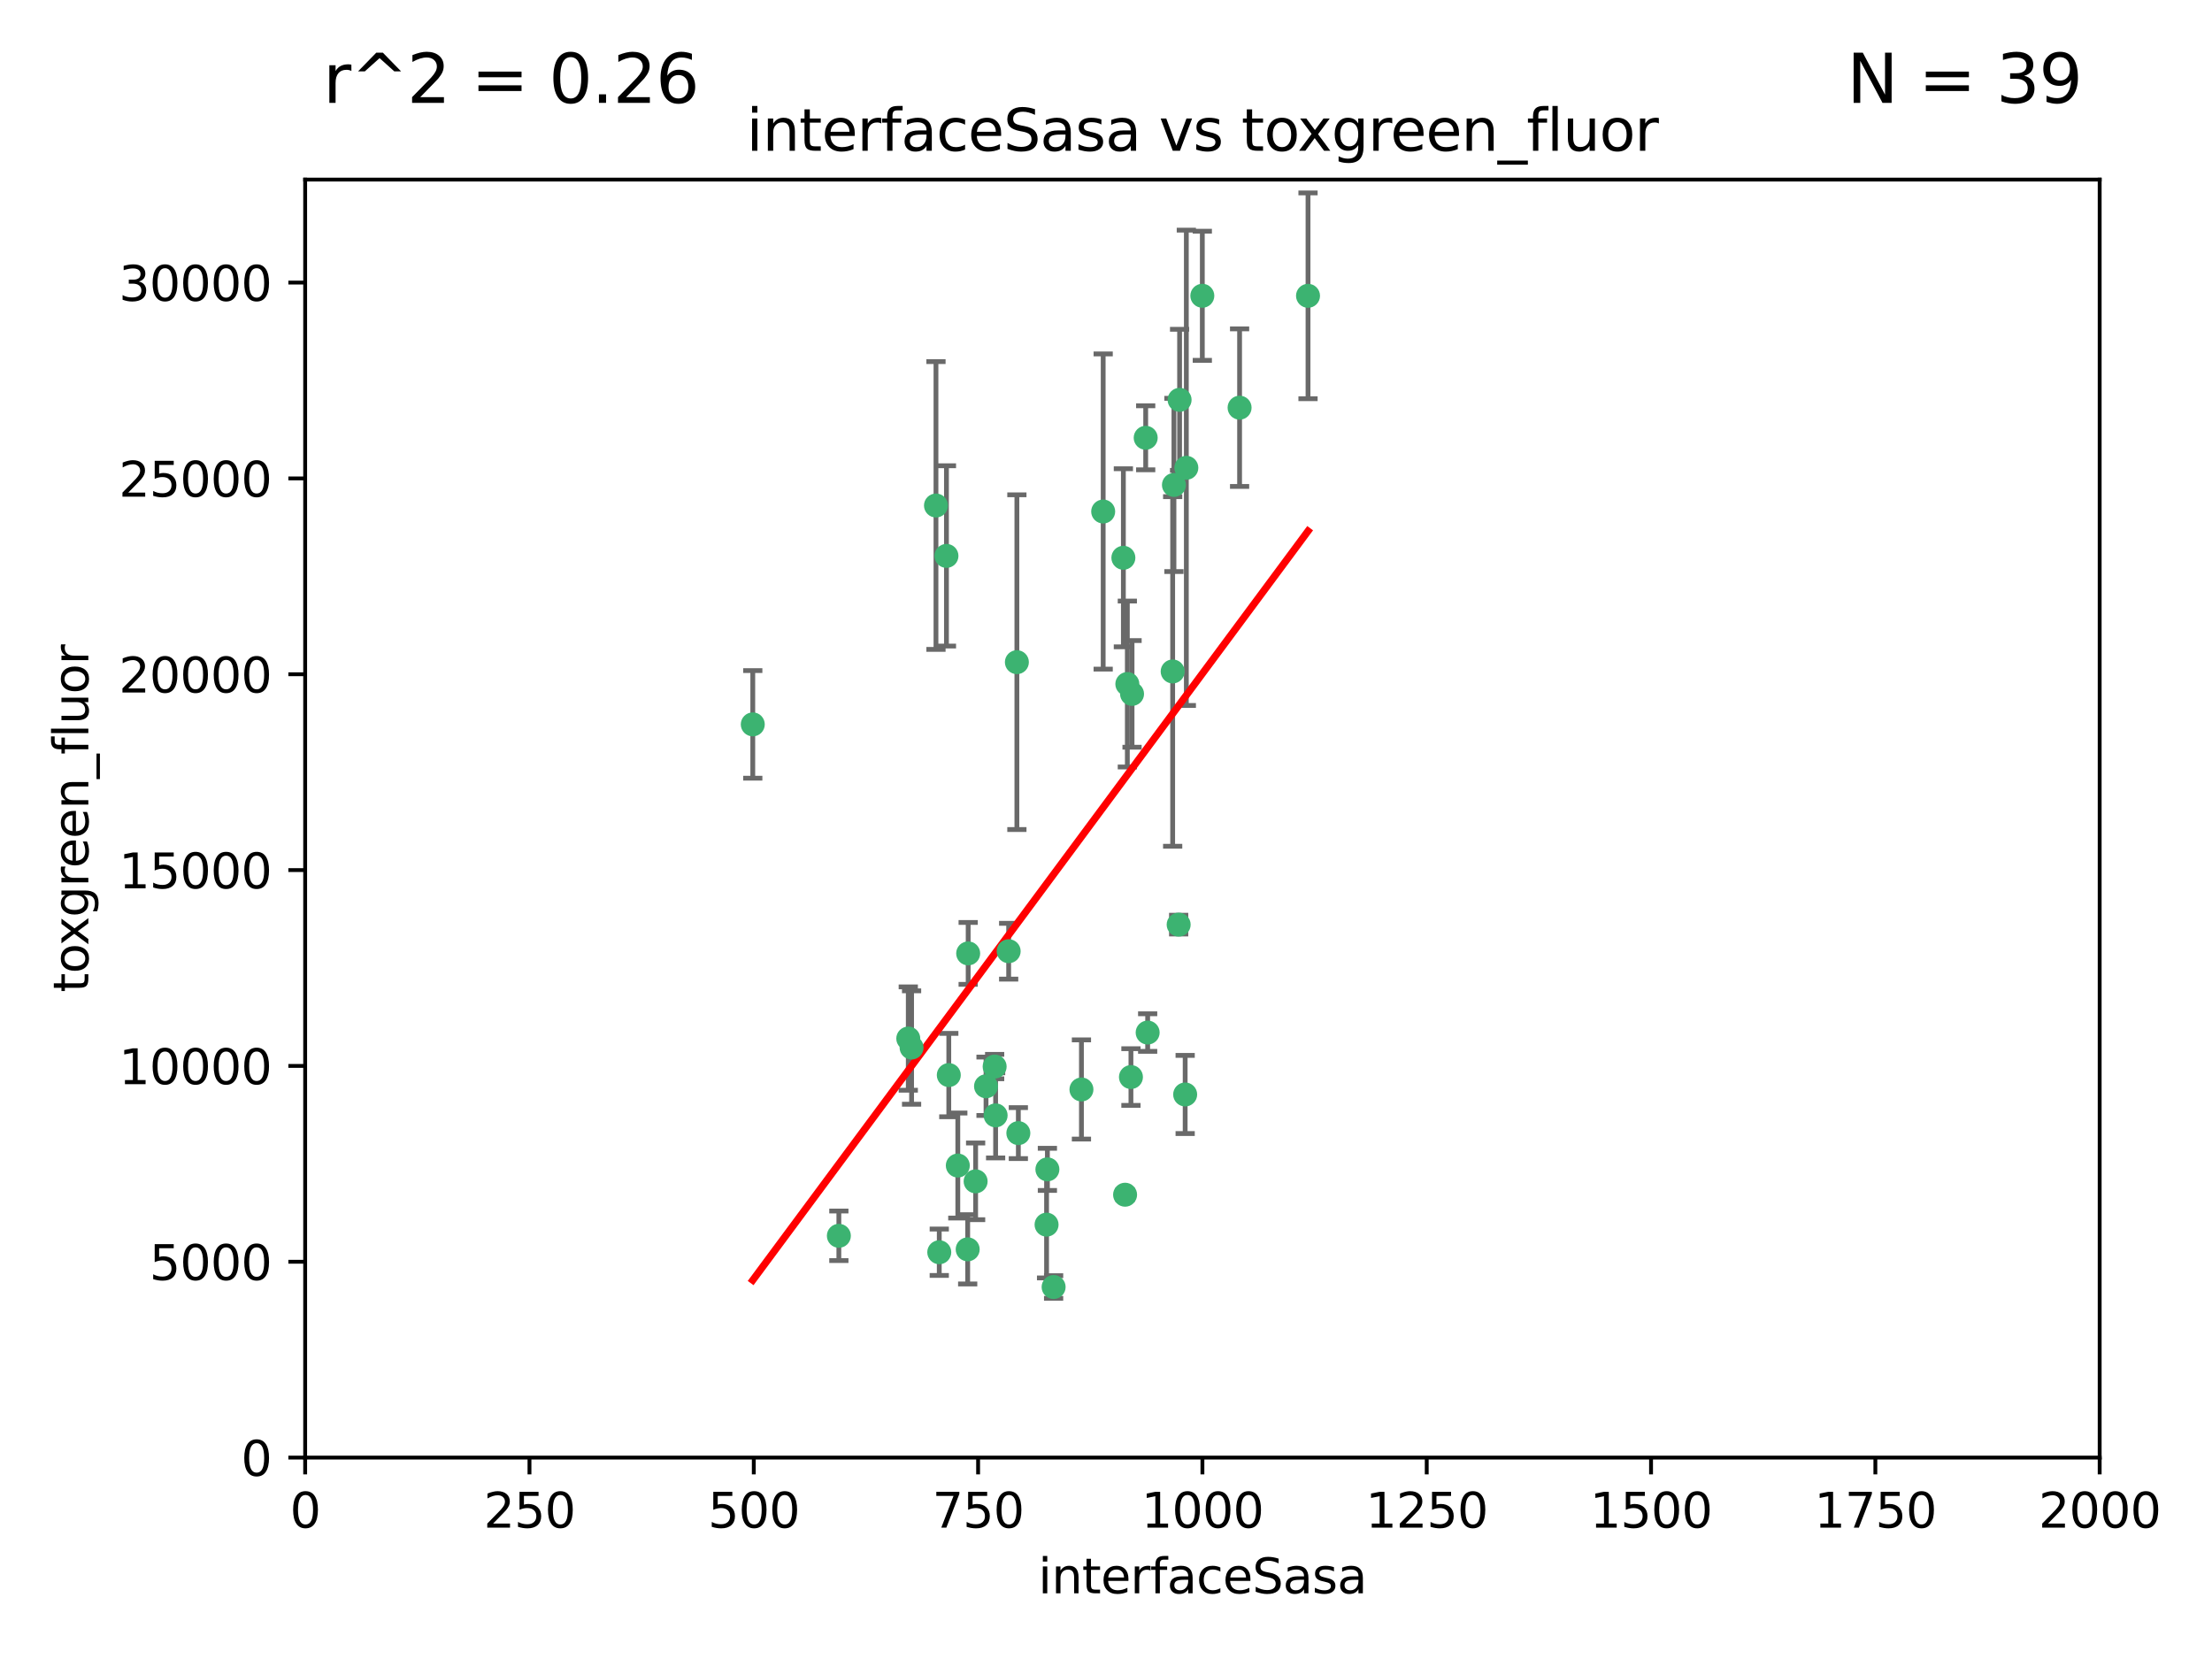 <?xml version="1.0" encoding="utf-8" standalone="no"?>
<!DOCTYPE svg PUBLIC "-//W3C//DTD SVG 1.1//EN"
  "http://www.w3.org/Graphics/SVG/1.1/DTD/svg11.dtd">
<svg xmlns:xlink="http://www.w3.org/1999/xlink" width="460.8pt" height="345.6pt" viewBox="0 0 460.8 345.6" xmlns="http://www.w3.org/2000/svg" version="1.1">
 <defs>
  <style type="text/css">*{stroke-linejoin: round; stroke-linecap: butt}</style>
 </defs>
 <g id="figure_1">
  <g id="patch_1">
   <path d="M 0 345.6 
L 460.8 345.6 
L 460.8 0 
L 0 0 
z
" style="fill: #ffffff"/>
  </g>
  <g id="axes_1">
   <g id="patch_2">
    <path d="M 63.571 303.64 
L 437.4 303.64 
L 437.4 37.411 
L 63.571 37.411 
z
" style="fill: #ffffff"/>
   </g>
   <g id="PathCollection_1">
    <defs>
     <path id="m3bf359a696" d="M 0 1.118 
C 0.297 1.118 0.581 1 0.791 0.791 
C 1 0.581 1.118 0.297 1.118 0 
C 1.118 -0.297 1 -0.581 0.791 -0.791 
C 0.581 -1 0.297 -1.118 0 -1.118 
C -0.297 -1.118 -0.581 -1 -0.791 -0.791 
C -1 -0.581 -1.118 -0.297 -1.118 0 
C -1.118 0.297 -1 0.581 -0.791 0.791 
C -0.581 1 -0.297 1.118 0 1.118 
z
" style="stroke: #3cb371"/>
    </defs>
    <g clip-path="url(#p396639350f)">
     <use xlink:href="#m3bf359a696" x="272.484" y="61.623" style="fill: #3cb371; stroke: #3cb371"/>
     <use xlink:href="#m3bf359a696" x="174.75" y="257.44" style="fill: #3cb371; stroke: #3cb371"/>
     <use xlink:href="#m3bf359a696" x="258.229" y="84.925" style="fill: #3cb371; stroke: #3cb371"/>
     <use xlink:href="#m3bf359a696" x="247.136" y="97.451" style="fill: #3cb371; stroke: #3cb371"/>
     <use xlink:href="#m3bf359a696" x="244.553" y="101.022" style="fill: #3cb371; stroke: #3cb371"/>
     <use xlink:href="#m3bf359a696" x="234.02" y="116.196" style="fill: #3cb371; stroke: #3cb371"/>
     <use xlink:href="#m3bf359a696" x="238.669" y="91.198" style="fill: #3cb371; stroke: #3cb371"/>
     <use xlink:href="#m3bf359a696" x="245.731" y="83.293" style="fill: #3cb371; stroke: #3cb371"/>
     <use xlink:href="#m3bf359a696" x="250.465" y="61.614" style="fill: #3cb371; stroke: #3cb371"/>
     <use xlink:href="#m3bf359a696" x="201.688" y="198.611" style="fill: #3cb371; stroke: #3cb371"/>
     <use xlink:href="#m3bf359a696" x="194.981" y="105.307" style="fill: #3cb371; stroke: #3cb371"/>
     <use xlink:href="#m3bf359a696" x="210.123" y="198.156" style="fill: #3cb371; stroke: #3cb371"/>
     <use xlink:href="#m3bf359a696" x="229.813" y="106.557" style="fill: #3cb371; stroke: #3cb371"/>
     <use xlink:href="#m3bf359a696" x="234.375" y="248.881" style="fill: #3cb371; stroke: #3cb371"/>
     <use xlink:href="#m3bf359a696" x="212.14" y="236.048" style="fill: #3cb371; stroke: #3cb371"/>
     <use xlink:href="#m3bf359a696" x="195.666" y="260.866" style="fill: #3cb371; stroke: #3cb371"/>
     <use xlink:href="#m3bf359a696" x="235.596" y="224.369" style="fill: #3cb371; stroke: #3cb371"/>
     <use xlink:href="#m3bf359a696" x="201.587" y="260.26" style="fill: #3cb371; stroke: #3cb371"/>
     <use xlink:href="#m3bf359a696" x="219.488" y="268.108" style="fill: #3cb371; stroke: #3cb371"/>
     <use xlink:href="#m3bf359a696" x="189.211" y="216.348" style="fill: #3cb371; stroke: #3cb371"/>
     <use xlink:href="#m3bf359a696" x="203.241" y="246.096" style="fill: #3cb371; stroke: #3cb371"/>
     <use xlink:href="#m3bf359a696" x="211.835" y="137.942" style="fill: #3cb371; stroke: #3cb371"/>
     <use xlink:href="#m3bf359a696" x="245.536" y="192.617" style="fill: #3cb371; stroke: #3cb371"/>
     <use xlink:href="#m3bf359a696" x="244.288" y="139.875" style="fill: #3cb371; stroke: #3cb371"/>
     <use xlink:href="#m3bf359a696" x="239.078" y="215.101" style="fill: #3cb371; stroke: #3cb371"/>
     <use xlink:href="#m3bf359a696" x="235.826" y="144.554" style="fill: #3cb371; stroke: #3cb371"/>
     <use xlink:href="#m3bf359a696" x="246.891" y="227.999" style="fill: #3cb371; stroke: #3cb371"/>
     <use xlink:href="#m3bf359a696" x="218.192" y="243.6" style="fill: #3cb371; stroke: #3cb371"/>
     <use xlink:href="#m3bf359a696" x="189.899" y="218.219" style="fill: #3cb371; stroke: #3cb371"/>
     <use xlink:href="#m3bf359a696" x="205.407" y="226.291" style="fill: #3cb371; stroke: #3cb371"/>
     <use xlink:href="#m3bf359a696" x="234.846" y="142.491" style="fill: #3cb371; stroke: #3cb371"/>
     <use xlink:href="#m3bf359a696" x="197.163" y="115.804" style="fill: #3cb371; stroke: #3cb371"/>
     <use xlink:href="#m3bf359a696" x="225.284" y="226.956" style="fill: #3cb371; stroke: #3cb371"/>
     <use xlink:href="#m3bf359a696" x="218.019" y="255.117" style="fill: #3cb371; stroke: #3cb371"/>
     <use xlink:href="#m3bf359a696" x="199.529" y="242.802" style="fill: #3cb371; stroke: #3cb371"/>
     <use xlink:href="#m3bf359a696" x="197.651" y="223.957" style="fill: #3cb371; stroke: #3cb371"/>
     <use xlink:href="#m3bf359a696" x="207.406" y="232.356" style="fill: #3cb371; stroke: #3cb371"/>
     <use xlink:href="#m3bf359a696" x="207.202" y="222.186" style="fill: #3cb371; stroke: #3cb371"/>
     <use xlink:href="#m3bf359a696" x="156.817" y="150.901" style="fill: #3cb371; stroke: #3cb371"/>
    </g>
   </g>
   <g id="matplotlib.axis_1">
    <g id="xtick_1">
     <g id="line2d_1">
      <defs>
       <path id="m9e39b260d6" d="M 0 0 
L 0 3.5 
" style="stroke: #000000; stroke-width: 0.8"/>
      </defs>
      <g>
       <use xlink:href="#m9e39b260d6" x="63.571" y="303.64" style="stroke: #000000; stroke-width: 0.8"/>
      </g>
     </g>
     <g id="text_1">
      <!-- 0 -->
      <g transform="translate(60.39 318.238)scale(0.1 -0.1)">
       <defs>
        <path id="DejaVuSans-30" d="M 2034 4250 
Q 1547 4250 1301 3770 
Q 1056 3291 1056 2328 
Q 1056 1369 1301 889 
Q 1547 409 2034 409 
Q 2525 409 2770 889 
Q 3016 1369 3016 2328 
Q 3016 3291 2770 3770 
Q 2525 4250 2034 4250 
z
M 2034 4750 
Q 2819 4750 3233 4129 
Q 3647 3509 3647 2328 
Q 3647 1150 3233 529 
Q 2819 -91 2034 -91 
Q 1250 -91 836 529 
Q 422 1150 422 2328 
Q 422 3509 836 4129 
Q 1250 4750 2034 4750 
z
" transform="scale(0.016)"/>
       </defs>
       <use xlink:href="#DejaVuSans-30"/>
      </g>
     </g>
    </g>
    <g id="xtick_2">
     <g id="line2d_2">
      <g>
       <use xlink:href="#m9e39b260d6" x="110.3" y="303.64" style="stroke: #000000; stroke-width: 0.8"/>
      </g>
     </g>
     <g id="text_2">
      <!-- 250 -->
      <g transform="translate(100.756 318.238)scale(0.1 -0.1)">
       <defs>
        <path id="DejaVuSans-32" d="M 1228 531 
L 3431 531 
L 3431 0 
L 469 0 
L 469 531 
Q 828 903 1448 1529 
Q 2069 2156 2228 2338 
Q 2531 2678 2651 2914 
Q 2772 3150 2772 3378 
Q 2772 3750 2511 3984 
Q 2250 4219 1831 4219 
Q 1534 4219 1204 4116 
Q 875 4013 500 3803 
L 500 4441 
Q 881 4594 1212 4672 
Q 1544 4750 1819 4750 
Q 2544 4750 2975 4387 
Q 3406 4025 3406 3419 
Q 3406 3131 3298 2873 
Q 3191 2616 2906 2266 
Q 2828 2175 2409 1742 
Q 1991 1309 1228 531 
z
" transform="scale(0.016)"/>
        <path id="DejaVuSans-35" d="M 691 4666 
L 3169 4666 
L 3169 4134 
L 1269 4134 
L 1269 2991 
Q 1406 3038 1543 3061 
Q 1681 3084 1819 3084 
Q 2600 3084 3056 2656 
Q 3513 2228 3513 1497 
Q 3513 744 3044 326 
Q 2575 -91 1722 -91 
Q 1428 -91 1123 -41 
Q 819 9 494 109 
L 494 744 
Q 775 591 1075 516 
Q 1375 441 1709 441 
Q 2250 441 2565 725 
Q 2881 1009 2881 1497 
Q 2881 1984 2565 2268 
Q 2250 2553 1709 2553 
Q 1456 2553 1204 2497 
Q 953 2441 691 2322 
L 691 4666 
z
" transform="scale(0.016)"/>
       </defs>
       <use xlink:href="#DejaVuSans-32"/>
       <use xlink:href="#DejaVuSans-35" x="63.623"/>
       <use xlink:href="#DejaVuSans-30" x="127.246"/>
      </g>
     </g>
    </g>
    <g id="xtick_3">
     <g id="line2d_3">
      <g>
       <use xlink:href="#m9e39b260d6" x="157.028" y="303.64" style="stroke: #000000; stroke-width: 0.8"/>
      </g>
     </g>
     <g id="text_3">
      <!-- 500 -->
      <g transform="translate(147.485 318.238)scale(0.1 -0.1)">
       <use xlink:href="#DejaVuSans-35"/>
       <use xlink:href="#DejaVuSans-30" x="63.623"/>
       <use xlink:href="#DejaVuSans-30" x="127.246"/>
      </g>
     </g>
    </g>
    <g id="xtick_4">
     <g id="line2d_4">
      <g>
       <use xlink:href="#m9e39b260d6" x="203.757" y="303.64" style="stroke: #000000; stroke-width: 0.8"/>
      </g>
     </g>
     <g id="text_4">
      <!-- 750 -->
      <g transform="translate(194.213 318.238)scale(0.1 -0.1)">
       <defs>
        <path id="DejaVuSans-37" d="M 525 4666 
L 3525 4666 
L 3525 4397 
L 1831 0 
L 1172 0 
L 2766 4134 
L 525 4134 
L 525 4666 
z
" transform="scale(0.016)"/>
       </defs>
       <use xlink:href="#DejaVuSans-37"/>
       <use xlink:href="#DejaVuSans-35" x="63.623"/>
       <use xlink:href="#DejaVuSans-30" x="127.246"/>
      </g>
     </g>
    </g>
    <g id="xtick_5">
     <g id="line2d_5">
      <g>
       <use xlink:href="#m9e39b260d6" x="250.486" y="303.64" style="stroke: #000000; stroke-width: 0.8"/>
      </g>
     </g>
     <g id="text_5">
      <!-- 1000 -->
      <g transform="translate(237.761 318.238)scale(0.1 -0.1)">
       <defs>
        <path id="DejaVuSans-31" d="M 794 531 
L 1825 531 
L 1825 4091 
L 703 3866 
L 703 4441 
L 1819 4666 
L 2450 4666 
L 2450 531 
L 3481 531 
L 3481 0 
L 794 0 
L 794 531 
z
" transform="scale(0.016)"/>
       </defs>
       <use xlink:href="#DejaVuSans-31"/>
       <use xlink:href="#DejaVuSans-30" x="63.623"/>
       <use xlink:href="#DejaVuSans-30" x="127.246"/>
       <use xlink:href="#DejaVuSans-30" x="190.869"/>
      </g>
     </g>
    </g>
    <g id="xtick_6">
     <g id="line2d_6">
      <g>
       <use xlink:href="#m9e39b260d6" x="297.214" y="303.64" style="stroke: #000000; stroke-width: 0.8"/>
      </g>
     </g>
     <g id="text_6">
      <!-- 1250 -->
      <g transform="translate(284.489 318.238)scale(0.1 -0.1)">
       <use xlink:href="#DejaVuSans-31"/>
       <use xlink:href="#DejaVuSans-32" x="63.623"/>
       <use xlink:href="#DejaVuSans-35" x="127.246"/>
       <use xlink:href="#DejaVuSans-30" x="190.869"/>
      </g>
     </g>
    </g>
    <g id="xtick_7">
     <g id="line2d_7">
      <g>
       <use xlink:href="#m9e39b260d6" x="343.943" y="303.64" style="stroke: #000000; stroke-width: 0.8"/>
      </g>
     </g>
     <g id="text_7">
      <!-- 1500 -->
      <g transform="translate(331.218 318.238)scale(0.1 -0.1)">
       <use xlink:href="#DejaVuSans-31"/>
       <use xlink:href="#DejaVuSans-35" x="63.623"/>
       <use xlink:href="#DejaVuSans-30" x="127.246"/>
       <use xlink:href="#DejaVuSans-30" x="190.869"/>
      </g>
     </g>
    </g>
    <g id="xtick_8">
     <g id="line2d_8">
      <g>
       <use xlink:href="#m9e39b260d6" x="390.671" y="303.64" style="stroke: #000000; stroke-width: 0.8"/>
      </g>
     </g>
     <g id="text_8">
      <!-- 1750 -->
      <g transform="translate(377.946 318.238)scale(0.1 -0.1)">
       <use xlink:href="#DejaVuSans-31"/>
       <use xlink:href="#DejaVuSans-37" x="63.623"/>
       <use xlink:href="#DejaVuSans-35" x="127.246"/>
       <use xlink:href="#DejaVuSans-30" x="190.869"/>
      </g>
     </g>
    </g>
    <g id="xtick_9">
     <g id="line2d_9">
      <g>
       <use xlink:href="#m9e39b260d6" x="437.4" y="303.64" style="stroke: #000000; stroke-width: 0.8"/>
      </g>
     </g>
     <g id="text_9">
      <!-- 2000 -->
      <g transform="translate(424.675 318.238)scale(0.1 -0.1)">
       <use xlink:href="#DejaVuSans-32"/>
       <use xlink:href="#DejaVuSans-30" x="63.623"/>
       <use xlink:href="#DejaVuSans-30" x="127.246"/>
       <use xlink:href="#DejaVuSans-30" x="190.869"/>
      </g>
     </g>
    </g>
    <g id="text_10">
     <!-- interfaceSasa -->
     <g transform="translate(216.279 331.917)scale(0.1 -0.1)">
      <defs>
       <path id="DejaVuSans-69" d="M 603 3500 
L 1178 3500 
L 1178 0 
L 603 0 
L 603 3500 
z
M 603 4863 
L 1178 4863 
L 1178 4134 
L 603 4134 
L 603 4863 
z
" transform="scale(0.016)"/>
       <path id="DejaVuSans-6e" d="M 3513 2113 
L 3513 0 
L 2938 0 
L 2938 2094 
Q 2938 2591 2744 2837 
Q 2550 3084 2163 3084 
Q 1697 3084 1428 2787 
Q 1159 2491 1159 1978 
L 1159 0 
L 581 0 
L 581 3500 
L 1159 3500 
L 1159 2956 
Q 1366 3272 1645 3428 
Q 1925 3584 2291 3584 
Q 2894 3584 3203 3211 
Q 3513 2838 3513 2113 
z
" transform="scale(0.016)"/>
       <path id="DejaVuSans-74" d="M 1172 4494 
L 1172 3500 
L 2356 3500 
L 2356 3053 
L 1172 3053 
L 1172 1153 
Q 1172 725 1289 603 
Q 1406 481 1766 481 
L 2356 481 
L 2356 0 
L 1766 0 
Q 1100 0 847 248 
Q 594 497 594 1153 
L 594 3053 
L 172 3053 
L 172 3500 
L 594 3500 
L 594 4494 
L 1172 4494 
z
" transform="scale(0.016)"/>
       <path id="DejaVuSans-65" d="M 3597 1894 
L 3597 1613 
L 953 1613 
Q 991 1019 1311 708 
Q 1631 397 2203 397 
Q 2534 397 2845 478 
Q 3156 559 3463 722 
L 3463 178 
Q 3153 47 2828 -22 
Q 2503 -91 2169 -91 
Q 1331 -91 842 396 
Q 353 884 353 1716 
Q 353 2575 817 3079 
Q 1281 3584 2069 3584 
Q 2775 3584 3186 3129 
Q 3597 2675 3597 1894 
z
M 3022 2063 
Q 3016 2534 2758 2815 
Q 2500 3097 2075 3097 
Q 1594 3097 1305 2825 
Q 1016 2553 972 2059 
L 3022 2063 
z
" transform="scale(0.016)"/>
       <path id="DejaVuSans-72" d="M 2631 2963 
Q 2534 3019 2420 3045 
Q 2306 3072 2169 3072 
Q 1681 3072 1420 2755 
Q 1159 2438 1159 1844 
L 1159 0 
L 581 0 
L 581 3500 
L 1159 3500 
L 1159 2956 
Q 1341 3275 1631 3429 
Q 1922 3584 2338 3584 
Q 2397 3584 2469 3576 
Q 2541 3569 2628 3553 
L 2631 2963 
z
" transform="scale(0.016)"/>
       <path id="DejaVuSans-66" d="M 2375 4863 
L 2375 4384 
L 1825 4384 
Q 1516 4384 1395 4259 
Q 1275 4134 1275 3809 
L 1275 3500 
L 2222 3500 
L 2222 3053 
L 1275 3053 
L 1275 0 
L 697 0 
L 697 3053 
L 147 3053 
L 147 3500 
L 697 3500 
L 697 3744 
Q 697 4328 969 4595 
Q 1241 4863 1831 4863 
L 2375 4863 
z
" transform="scale(0.016)"/>
       <path id="DejaVuSans-61" d="M 2194 1759 
Q 1497 1759 1228 1600 
Q 959 1441 959 1056 
Q 959 750 1161 570 
Q 1363 391 1709 391 
Q 2188 391 2477 730 
Q 2766 1069 2766 1631 
L 2766 1759 
L 2194 1759 
z
M 3341 1997 
L 3341 0 
L 2766 0 
L 2766 531 
Q 2569 213 2275 61 
Q 1981 -91 1556 -91 
Q 1019 -91 701 211 
Q 384 513 384 1019 
Q 384 1609 779 1909 
Q 1175 2209 1959 2209 
L 2766 2209 
L 2766 2266 
Q 2766 2663 2505 2880 
Q 2244 3097 1772 3097 
Q 1472 3097 1187 3025 
Q 903 2953 641 2809 
L 641 3341 
Q 956 3463 1253 3523 
Q 1550 3584 1831 3584 
Q 2591 3584 2966 3190 
Q 3341 2797 3341 1997 
z
" transform="scale(0.016)"/>
       <path id="DejaVuSans-63" d="M 3122 3366 
L 3122 2828 
Q 2878 2963 2633 3030 
Q 2388 3097 2138 3097 
Q 1578 3097 1268 2742 
Q 959 2388 959 1747 
Q 959 1106 1268 751 
Q 1578 397 2138 397 
Q 2388 397 2633 464 
Q 2878 531 3122 666 
L 3122 134 
Q 2881 22 2623 -34 
Q 2366 -91 2075 -91 
Q 1284 -91 818 406 
Q 353 903 353 1747 
Q 353 2603 823 3093 
Q 1294 3584 2113 3584 
Q 2378 3584 2631 3529 
Q 2884 3475 3122 3366 
z
" transform="scale(0.016)"/>
       <path id="DejaVuSans-53" d="M 3425 4513 
L 3425 3897 
Q 3066 4069 2747 4153 
Q 2428 4238 2131 4238 
Q 1616 4238 1336 4038 
Q 1056 3838 1056 3469 
Q 1056 3159 1242 3001 
Q 1428 2844 1947 2747 
L 2328 2669 
Q 3034 2534 3370 2195 
Q 3706 1856 3706 1288 
Q 3706 609 3251 259 
Q 2797 -91 1919 -91 
Q 1588 -91 1214 -16 
Q 841 59 441 206 
L 441 856 
Q 825 641 1194 531 
Q 1563 422 1919 422 
Q 2459 422 2753 634 
Q 3047 847 3047 1241 
Q 3047 1584 2836 1778 
Q 2625 1972 2144 2069 
L 1759 2144 
Q 1053 2284 737 2584 
Q 422 2884 422 3419 
Q 422 4038 858 4394 
Q 1294 4750 2059 4750 
Q 2388 4750 2728 4690 
Q 3069 4631 3425 4513 
z
" transform="scale(0.016)"/>
       <path id="DejaVuSans-73" d="M 2834 3397 
L 2834 2853 
Q 2591 2978 2328 3040 
Q 2066 3103 1784 3103 
Q 1356 3103 1142 2972 
Q 928 2841 928 2578 
Q 928 2378 1081 2264 
Q 1234 2150 1697 2047 
L 1894 2003 
Q 2506 1872 2764 1633 
Q 3022 1394 3022 966 
Q 3022 478 2636 193 
Q 2250 -91 1575 -91 
Q 1294 -91 989 -36 
Q 684 19 347 128 
L 347 722 
Q 666 556 975 473 
Q 1284 391 1588 391 
Q 1994 391 2212 530 
Q 2431 669 2431 922 
Q 2431 1156 2273 1281 
Q 2116 1406 1581 1522 
L 1381 1569 
Q 847 1681 609 1914 
Q 372 2147 372 2553 
Q 372 3047 722 3315 
Q 1072 3584 1716 3584 
Q 2034 3584 2315 3537 
Q 2597 3491 2834 3397 
z
" transform="scale(0.016)"/>
      </defs>
      <use xlink:href="#DejaVuSans-69"/>
      <use xlink:href="#DejaVuSans-6e" x="27.783"/>
      <use xlink:href="#DejaVuSans-74" x="91.162"/>
      <use xlink:href="#DejaVuSans-65" x="130.371"/>
      <use xlink:href="#DejaVuSans-72" x="191.895"/>
      <use xlink:href="#DejaVuSans-66" x="233.008"/>
      <use xlink:href="#DejaVuSans-61" x="268.213"/>
      <use xlink:href="#DejaVuSans-63" x="329.492"/>
      <use xlink:href="#DejaVuSans-65" x="384.473"/>
      <use xlink:href="#DejaVuSans-53" x="445.996"/>
      <use xlink:href="#DejaVuSans-61" x="509.473"/>
      <use xlink:href="#DejaVuSans-73" x="570.752"/>
      <use xlink:href="#DejaVuSans-61" x="622.852"/>
     </g>
    </g>
   </g>
   <g id="matplotlib.axis_2">
    <g id="ytick_1">
     <g id="line2d_10">
      <defs>
       <path id="ma2ef07a7ce" d="M 0 0 
L -3.5 0 
" style="stroke: #000000; stroke-width: 0.8"/>
      </defs>
      <g>
       <use xlink:href="#ma2ef07a7ce" x="63.571" y="303.64" style="stroke: #000000; stroke-width: 0.8"/>
      </g>
     </g>
     <g id="text_11">
      <!-- 0 -->
      <g transform="translate(50.209 307.439)scale(0.1 -0.1)">
       <use xlink:href="#DejaVuSans-30"/>
      </g>
     </g>
    </g>
    <g id="ytick_2">
     <g id="line2d_11">
      <g>
       <use xlink:href="#ma2ef07a7ce" x="63.571" y="262.845" style="stroke: #000000; stroke-width: 0.8"/>
      </g>
     </g>
     <g id="text_12">
      <!-- 5000 -->
      <g transform="translate(31.121 266.644)scale(0.1 -0.1)">
       <use xlink:href="#DejaVuSans-35"/>
       <use xlink:href="#DejaVuSans-30" x="63.623"/>
       <use xlink:href="#DejaVuSans-30" x="127.246"/>
       <use xlink:href="#DejaVuSans-30" x="190.869"/>
      </g>
     </g>
    </g>
    <g id="ytick_3">
     <g id="line2d_12">
      <g>
       <use xlink:href="#ma2ef07a7ce" x="63.571" y="222.05" style="stroke: #000000; stroke-width: 0.8"/>
      </g>
     </g>
     <g id="text_13">
      <!-- 10000 -->
      <g transform="translate(24.759 225.849)scale(0.1 -0.1)">
       <use xlink:href="#DejaVuSans-31"/>
       <use xlink:href="#DejaVuSans-30" x="63.623"/>
       <use xlink:href="#DejaVuSans-30" x="127.246"/>
       <use xlink:href="#DejaVuSans-30" x="190.869"/>
       <use xlink:href="#DejaVuSans-30" x="254.492"/>
      </g>
     </g>
    </g>
    <g id="ytick_4">
     <g id="line2d_13">
      <g>
       <use xlink:href="#ma2ef07a7ce" x="63.571" y="181.255" style="stroke: #000000; stroke-width: 0.8"/>
      </g>
     </g>
     <g id="text_14">
      <!-- 15000 -->
      <g transform="translate(24.759 185.054)scale(0.1 -0.1)">
       <use xlink:href="#DejaVuSans-31"/>
       <use xlink:href="#DejaVuSans-35" x="63.623"/>
       <use xlink:href="#DejaVuSans-30" x="127.246"/>
       <use xlink:href="#DejaVuSans-30" x="190.869"/>
       <use xlink:href="#DejaVuSans-30" x="254.492"/>
      </g>
     </g>
    </g>
    <g id="ytick_5">
     <g id="line2d_14">
      <g>
       <use xlink:href="#ma2ef07a7ce" x="63.571" y="140.459" style="stroke: #000000; stroke-width: 0.8"/>
      </g>
     </g>
     <g id="text_15">
      <!-- 20000 -->
      <g transform="translate(24.759 144.259)scale(0.1 -0.1)">
       <use xlink:href="#DejaVuSans-32"/>
       <use xlink:href="#DejaVuSans-30" x="63.623"/>
       <use xlink:href="#DejaVuSans-30" x="127.246"/>
       <use xlink:href="#DejaVuSans-30" x="190.869"/>
       <use xlink:href="#DejaVuSans-30" x="254.492"/>
      </g>
     </g>
    </g>
    <g id="ytick_6">
     <g id="line2d_15">
      <g>
       <use xlink:href="#ma2ef07a7ce" x="63.571" y="99.664" style="stroke: #000000; stroke-width: 0.8"/>
      </g>
     </g>
     <g id="text_16">
      <!-- 25000 -->
      <g transform="translate(24.759 103.464)scale(0.1 -0.1)">
       <use xlink:href="#DejaVuSans-32"/>
       <use xlink:href="#DejaVuSans-35" x="63.623"/>
       <use xlink:href="#DejaVuSans-30" x="127.246"/>
       <use xlink:href="#DejaVuSans-30" x="190.869"/>
       <use xlink:href="#DejaVuSans-30" x="254.492"/>
      </g>
     </g>
    </g>
    <g id="ytick_7">
     <g id="line2d_16">
      <g>
       <use xlink:href="#ma2ef07a7ce" x="63.571" y="58.869" style="stroke: #000000; stroke-width: 0.8"/>
      </g>
     </g>
     <g id="text_17">
      <!-- 30000 -->
      <g transform="translate(24.759 62.668)scale(0.1 -0.1)">
       <defs>
        <path id="DejaVuSans-33" d="M 2597 2516 
Q 3050 2419 3304 2112 
Q 3559 1806 3559 1356 
Q 3559 666 3084 287 
Q 2609 -91 1734 -91 
Q 1441 -91 1130 -33 
Q 819 25 488 141 
L 488 750 
Q 750 597 1062 519 
Q 1375 441 1716 441 
Q 2309 441 2620 675 
Q 2931 909 2931 1356 
Q 2931 1769 2642 2001 
Q 2353 2234 1838 2234 
L 1294 2234 
L 1294 2753 
L 1863 2753 
Q 2328 2753 2575 2939 
Q 2822 3125 2822 3475 
Q 2822 3834 2567 4026 
Q 2313 4219 1838 4219 
Q 1578 4219 1281 4162 
Q 984 4106 628 3988 
L 628 4550 
Q 988 4650 1302 4700 
Q 1616 4750 1894 4750 
Q 2613 4750 3031 4423 
Q 3450 4097 3450 3541 
Q 3450 3153 3228 2886 
Q 3006 2619 2597 2516 
z
" transform="scale(0.016)"/>
       </defs>
       <use xlink:href="#DejaVuSans-33"/>
       <use xlink:href="#DejaVuSans-30" x="63.623"/>
       <use xlink:href="#DejaVuSans-30" x="127.246"/>
       <use xlink:href="#DejaVuSans-30" x="190.869"/>
       <use xlink:href="#DejaVuSans-30" x="254.492"/>
      </g>
     </g>
    </g>
    <g id="text_18">
     <!-- toxgreen_fluor -->
     <g transform="translate(18.401 206.72)rotate(-90)scale(0.1 -0.1)">
      <defs>
       <path id="DejaVuSans-6f" d="M 1959 3097 
Q 1497 3097 1228 2736 
Q 959 2375 959 1747 
Q 959 1119 1226 758 
Q 1494 397 1959 397 
Q 2419 397 2687 759 
Q 2956 1122 2956 1747 
Q 2956 2369 2687 2733 
Q 2419 3097 1959 3097 
z
M 1959 3584 
Q 2709 3584 3137 3096 
Q 3566 2609 3566 1747 
Q 3566 888 3137 398 
Q 2709 -91 1959 -91 
Q 1206 -91 779 398 
Q 353 888 353 1747 
Q 353 2609 779 3096 
Q 1206 3584 1959 3584 
z
" transform="scale(0.016)"/>
       <path id="DejaVuSans-78" d="M 3513 3500 
L 2247 1797 
L 3578 0 
L 2900 0 
L 1881 1375 
L 863 0 
L 184 0 
L 1544 1831 
L 300 3500 
L 978 3500 
L 1906 2253 
L 2834 3500 
L 3513 3500 
z
" transform="scale(0.016)"/>
       <path id="DejaVuSans-67" d="M 2906 1791 
Q 2906 2416 2648 2759 
Q 2391 3103 1925 3103 
Q 1463 3103 1205 2759 
Q 947 2416 947 1791 
Q 947 1169 1205 825 
Q 1463 481 1925 481 
Q 2391 481 2648 825 
Q 2906 1169 2906 1791 
z
M 3481 434 
Q 3481 -459 3084 -895 
Q 2688 -1331 1869 -1331 
Q 1566 -1331 1297 -1286 
Q 1028 -1241 775 -1147 
L 775 -588 
Q 1028 -725 1275 -790 
Q 1522 -856 1778 -856 
Q 2344 -856 2625 -561 
Q 2906 -266 2906 331 
L 2906 616 
Q 2728 306 2450 153 
Q 2172 0 1784 0 
Q 1141 0 747 490 
Q 353 981 353 1791 
Q 353 2603 747 3093 
Q 1141 3584 1784 3584 
Q 2172 3584 2450 3431 
Q 2728 3278 2906 2969 
L 2906 3500 
L 3481 3500 
L 3481 434 
z
" transform="scale(0.016)"/>
       <path id="DejaVuSans-5f" d="M 3263 -1063 
L 3263 -1509 
L -63 -1509 
L -63 -1063 
L 3263 -1063 
z
" transform="scale(0.016)"/>
       <path id="DejaVuSans-6c" d="M 603 4863 
L 1178 4863 
L 1178 0 
L 603 0 
L 603 4863 
z
" transform="scale(0.016)"/>
       <path id="DejaVuSans-75" d="M 544 1381 
L 544 3500 
L 1119 3500 
L 1119 1403 
Q 1119 906 1312 657 
Q 1506 409 1894 409 
Q 2359 409 2629 706 
Q 2900 1003 2900 1516 
L 2900 3500 
L 3475 3500 
L 3475 0 
L 2900 0 
L 2900 538 
Q 2691 219 2414 64 
Q 2138 -91 1772 -91 
Q 1169 -91 856 284 
Q 544 659 544 1381 
z
M 1991 3584 
L 1991 3584 
z
" transform="scale(0.016)"/>
      </defs>
      <use xlink:href="#DejaVuSans-74"/>
      <use xlink:href="#DejaVuSans-6f" x="39.209"/>
      <use xlink:href="#DejaVuSans-78" x="97.266"/>
      <use xlink:href="#DejaVuSans-67" x="156.445"/>
      <use xlink:href="#DejaVuSans-72" x="219.922"/>
      <use xlink:href="#DejaVuSans-65" x="258.785"/>
      <use xlink:href="#DejaVuSans-65" x="320.309"/>
      <use xlink:href="#DejaVuSans-6e" x="381.832"/>
      <use xlink:href="#DejaVuSans-5f" x="445.211"/>
      <use xlink:href="#DejaVuSans-66" x="495.211"/>
      <use xlink:href="#DejaVuSans-6c" x="530.416"/>
      <use xlink:href="#DejaVuSans-75" x="558.199"/>
      <use xlink:href="#DejaVuSans-6f" x="621.578"/>
      <use xlink:href="#DejaVuSans-72" x="682.76"/>
     </g>
    </g>
   </g>
   <g id="LineCollection_1">
    <path d="M 272.484 83.058 
L 272.484 40.187 
" clip-path="url(#p396639350f)" style="fill: none; stroke: #696969"/>
    <path d="M 174.75 262.6 
L 174.75 252.279 
" clip-path="url(#p396639350f)" style="fill: none; stroke: #696969"/>
    <path d="M 258.229 101.336 
L 258.229 68.515 
" clip-path="url(#p396639350f)" style="fill: none; stroke: #696969"/>
    <path d="M 247.136 146.963 
L 247.136 47.939 
" clip-path="url(#p396639350f)" style="fill: none; stroke: #696969"/>
    <path d="M 244.553 119.066 
L 244.553 82.979 
" clip-path="url(#p396639350f)" style="fill: none; stroke: #696969"/>
    <path d="M 234.02 134.745 
L 234.02 97.647 
" clip-path="url(#p396639350f)" style="fill: none; stroke: #696969"/>
    <path d="M 238.669 97.868 
L 238.669 84.528 
" clip-path="url(#p396639350f)" style="fill: none; stroke: #696969"/>
    <path d="M 245.731 97.986 
L 245.731 68.599 
" clip-path="url(#p396639350f)" style="fill: none; stroke: #696969"/>
    <path d="M 250.465 75.067 
L 250.465 48.16 
" clip-path="url(#p396639350f)" style="fill: none; stroke: #696969"/>
    <path d="M 201.688 205.055 
L 201.688 192.168 
" clip-path="url(#p396639350f)" style="fill: none; stroke: #696969"/>
    <path d="M 194.981 135.28 
L 194.981 75.334 
" clip-path="url(#p396639350f)" style="fill: none; stroke: #696969"/>
    <path d="M 210.123 203.967 
L 210.123 192.344 
" clip-path="url(#p396639350f)" style="fill: none; stroke: #696969"/>
    <path d="M 229.813 139.387 
L 229.813 73.727 
" clip-path="url(#p396639350f)" style="fill: none; stroke: #696969"/>
    <path d="M 234.375 249.896 
L 234.375 247.866 
" clip-path="url(#p396639350f)" style="fill: none; stroke: #696969"/>
    <path d="M 212.14 241.356 
L 212.14 230.74 
" clip-path="url(#p396639350f)" style="fill: none; stroke: #696969"/>
    <path d="M 195.666 265.698 
L 195.666 256.034 
" clip-path="url(#p396639350f)" style="fill: none; stroke: #696969"/>
    <path d="M 235.596 230.273 
L 235.596 218.464 
" clip-path="url(#p396639350f)" style="fill: none; stroke: #696969"/>
    <path d="M 201.587 267.474 
L 201.587 253.045 
" clip-path="url(#p396639350f)" style="fill: none; stroke: #696969"/>
    <path d="M 219.488 270.462 
L 219.488 265.753 
" clip-path="url(#p396639350f)" style="fill: none; stroke: #696969"/>
    <path d="M 189.211 227.113 
L 189.211 205.583 
" clip-path="url(#p396639350f)" style="fill: none; stroke: #696969"/>
    <path d="M 203.241 254.089 
L 203.241 238.103 
" clip-path="url(#p396639350f)" style="fill: none; stroke: #696969"/>
    <path d="M 211.835 172.804 
L 211.835 103.08 
" clip-path="url(#p396639350f)" style="fill: none; stroke: #696969"/>
    <path d="M 245.536 194.574 
L 245.536 190.659 
" clip-path="url(#p396639350f)" style="fill: none; stroke: #696969"/>
    <path d="M 244.288 176.287 
L 244.288 103.464 
" clip-path="url(#p396639350f)" style="fill: none; stroke: #696969"/>
    <path d="M 239.078 219.013 
L 239.078 211.189 
" clip-path="url(#p396639350f)" style="fill: none; stroke: #696969"/>
    <path d="M 235.826 155.662 
L 235.826 133.445 
" clip-path="url(#p396639350f)" style="fill: none; stroke: #696969"/>
    <path d="M 246.891 236.14 
L 246.891 219.858 
" clip-path="url(#p396639350f)" style="fill: none; stroke: #696969"/>
    <path d="M 218.192 247.989 
L 218.192 239.21 
" clip-path="url(#p396639350f)" style="fill: none; stroke: #696969"/>
    <path d="M 189.899 230.03 
L 189.899 206.407 
" clip-path="url(#p396639350f)" style="fill: none; stroke: #696969"/>
    <path d="M 205.407 232.375 
L 205.407 220.208 
" clip-path="url(#p396639350f)" style="fill: none; stroke: #696969"/>
    <path d="M 234.846 159.773 
L 234.846 125.209 
" clip-path="url(#p396639350f)" style="fill: none; stroke: #696969"/>
    <path d="M 197.163 134.583 
L 197.163 97.026 
" clip-path="url(#p396639350f)" style="fill: none; stroke: #696969"/>
    <path d="M 225.284 237.288 
L 225.284 216.624 
" clip-path="url(#p396639350f)" style="fill: none; stroke: #696969"/>
    <path d="M 218.019 266.211 
L 218.019 244.023 
" clip-path="url(#p396639350f)" style="fill: none; stroke: #696969"/>
    <path d="M 199.529 253.739 
L 199.529 231.864 
" clip-path="url(#p396639350f)" style="fill: none; stroke: #696969"/>
    <path d="M 197.651 232.641 
L 197.651 215.272 
" clip-path="url(#p396639350f)" style="fill: none; stroke: #696969"/>
    <path d="M 207.406 241.221 
L 207.406 223.49 
" clip-path="url(#p396639350f)" style="fill: none; stroke: #696969"/>
    <path d="M 207.202 224.733 
L 207.202 219.639 
" clip-path="url(#p396639350f)" style="fill: none; stroke: #696969"/>
    <path d="M 156.817 162.109 
L 156.817 139.694 
" clip-path="url(#p396639350f)" style="fill: none; stroke: #696969"/>
   </g>
   <g id="line2d_17">
    <defs>
     <path id="mb409a2ee1a" d="M 2 0 
L -2 -0 
" style="stroke: #696969"/>
    </defs>
    <g clip-path="url(#p396639350f)">
     <use xlink:href="#mb409a2ee1a" x="272.484" y="83.058" style="fill: #696969; stroke: #696969"/>
     <use xlink:href="#mb409a2ee1a" x="174.75" y="262.6" style="fill: #696969; stroke: #696969"/>
     <use xlink:href="#mb409a2ee1a" x="258.229" y="101.336" style="fill: #696969; stroke: #696969"/>
     <use xlink:href="#mb409a2ee1a" x="247.136" y="146.963" style="fill: #696969; stroke: #696969"/>
     <use xlink:href="#mb409a2ee1a" x="244.553" y="119.066" style="fill: #696969; stroke: #696969"/>
     <use xlink:href="#mb409a2ee1a" x="234.02" y="134.745" style="fill: #696969; stroke: #696969"/>
     <use xlink:href="#mb409a2ee1a" x="238.669" y="97.868" style="fill: #696969; stroke: #696969"/>
     <use xlink:href="#mb409a2ee1a" x="245.731" y="97.986" style="fill: #696969; stroke: #696969"/>
     <use xlink:href="#mb409a2ee1a" x="250.465" y="75.067" style="fill: #696969; stroke: #696969"/>
     <use xlink:href="#mb409a2ee1a" x="201.688" y="205.055" style="fill: #696969; stroke: #696969"/>
     <use xlink:href="#mb409a2ee1a" x="194.981" y="135.28" style="fill: #696969; stroke: #696969"/>
     <use xlink:href="#mb409a2ee1a" x="210.123" y="203.967" style="fill: #696969; stroke: #696969"/>
     <use xlink:href="#mb409a2ee1a" x="229.813" y="139.387" style="fill: #696969; stroke: #696969"/>
     <use xlink:href="#mb409a2ee1a" x="234.375" y="249.896" style="fill: #696969; stroke: #696969"/>
     <use xlink:href="#mb409a2ee1a" x="212.14" y="241.356" style="fill: #696969; stroke: #696969"/>
     <use xlink:href="#mb409a2ee1a" x="195.666" y="265.698" style="fill: #696969; stroke: #696969"/>
     <use xlink:href="#mb409a2ee1a" x="235.596" y="230.273" style="fill: #696969; stroke: #696969"/>
     <use xlink:href="#mb409a2ee1a" x="201.587" y="267.474" style="fill: #696969; stroke: #696969"/>
     <use xlink:href="#mb409a2ee1a" x="219.488" y="270.462" style="fill: #696969; stroke: #696969"/>
     <use xlink:href="#mb409a2ee1a" x="189.211" y="227.113" style="fill: #696969; stroke: #696969"/>
     <use xlink:href="#mb409a2ee1a" x="203.241" y="254.089" style="fill: #696969; stroke: #696969"/>
     <use xlink:href="#mb409a2ee1a" x="211.835" y="172.804" style="fill: #696969; stroke: #696969"/>
     <use xlink:href="#mb409a2ee1a" x="245.536" y="194.574" style="fill: #696969; stroke: #696969"/>
     <use xlink:href="#mb409a2ee1a" x="244.288" y="176.287" style="fill: #696969; stroke: #696969"/>
     <use xlink:href="#mb409a2ee1a" x="239.078" y="219.013" style="fill: #696969; stroke: #696969"/>
     <use xlink:href="#mb409a2ee1a" x="235.826" y="155.662" style="fill: #696969; stroke: #696969"/>
     <use xlink:href="#mb409a2ee1a" x="246.891" y="236.14" style="fill: #696969; stroke: #696969"/>
     <use xlink:href="#mb409a2ee1a" x="218.192" y="247.989" style="fill: #696969; stroke: #696969"/>
     <use xlink:href="#mb409a2ee1a" x="189.899" y="230.03" style="fill: #696969; stroke: #696969"/>
     <use xlink:href="#mb409a2ee1a" x="205.407" y="232.375" style="fill: #696969; stroke: #696969"/>
     <use xlink:href="#mb409a2ee1a" x="234.846" y="159.773" style="fill: #696969; stroke: #696969"/>
     <use xlink:href="#mb409a2ee1a" x="197.163" y="134.583" style="fill: #696969; stroke: #696969"/>
     <use xlink:href="#mb409a2ee1a" x="225.284" y="237.288" style="fill: #696969; stroke: #696969"/>
     <use xlink:href="#mb409a2ee1a" x="218.019" y="266.211" style="fill: #696969; stroke: #696969"/>
     <use xlink:href="#mb409a2ee1a" x="199.529" y="253.739" style="fill: #696969; stroke: #696969"/>
     <use xlink:href="#mb409a2ee1a" x="197.651" y="232.641" style="fill: #696969; stroke: #696969"/>
     <use xlink:href="#mb409a2ee1a" x="207.406" y="241.221" style="fill: #696969; stroke: #696969"/>
     <use xlink:href="#mb409a2ee1a" x="207.202" y="224.733" style="fill: #696969; stroke: #696969"/>
     <use xlink:href="#mb409a2ee1a" x="156.817" y="162.109" style="fill: #696969; stroke: #696969"/>
    </g>
   </g>
   <g id="line2d_18">
    <g clip-path="url(#p396639350f)">
     <use xlink:href="#mb409a2ee1a" x="272.484" y="40.187" style="fill: #696969; stroke: #696969"/>
     <use xlink:href="#mb409a2ee1a" x="174.75" y="252.279" style="fill: #696969; stroke: #696969"/>
     <use xlink:href="#mb409a2ee1a" x="258.229" y="68.515" style="fill: #696969; stroke: #696969"/>
     <use xlink:href="#mb409a2ee1a" x="247.136" y="47.939" style="fill: #696969; stroke: #696969"/>
     <use xlink:href="#mb409a2ee1a" x="244.553" y="82.979" style="fill: #696969; stroke: #696969"/>
     <use xlink:href="#mb409a2ee1a" x="234.02" y="97.647" style="fill: #696969; stroke: #696969"/>
     <use xlink:href="#mb409a2ee1a" x="238.669" y="84.528" style="fill: #696969; stroke: #696969"/>
     <use xlink:href="#mb409a2ee1a" x="245.731" y="68.599" style="fill: #696969; stroke: #696969"/>
     <use xlink:href="#mb409a2ee1a" x="250.465" y="48.16" style="fill: #696969; stroke: #696969"/>
     <use xlink:href="#mb409a2ee1a" x="201.688" y="192.168" style="fill: #696969; stroke: #696969"/>
     <use xlink:href="#mb409a2ee1a" x="194.981" y="75.334" style="fill: #696969; stroke: #696969"/>
     <use xlink:href="#mb409a2ee1a" x="210.123" y="192.344" style="fill: #696969; stroke: #696969"/>
     <use xlink:href="#mb409a2ee1a" x="229.813" y="73.727" style="fill: #696969; stroke: #696969"/>
     <use xlink:href="#mb409a2ee1a" x="234.375" y="247.866" style="fill: #696969; stroke: #696969"/>
     <use xlink:href="#mb409a2ee1a" x="212.14" y="230.74" style="fill: #696969; stroke: #696969"/>
     <use xlink:href="#mb409a2ee1a" x="195.666" y="256.034" style="fill: #696969; stroke: #696969"/>
     <use xlink:href="#mb409a2ee1a" x="235.596" y="218.464" style="fill: #696969; stroke: #696969"/>
     <use xlink:href="#mb409a2ee1a" x="201.587" y="253.045" style="fill: #696969; stroke: #696969"/>
     <use xlink:href="#mb409a2ee1a" x="219.488" y="265.753" style="fill: #696969; stroke: #696969"/>
     <use xlink:href="#mb409a2ee1a" x="189.211" y="205.583" style="fill: #696969; stroke: #696969"/>
     <use xlink:href="#mb409a2ee1a" x="203.241" y="238.103" style="fill: #696969; stroke: #696969"/>
     <use xlink:href="#mb409a2ee1a" x="211.835" y="103.08" style="fill: #696969; stroke: #696969"/>
     <use xlink:href="#mb409a2ee1a" x="245.536" y="190.659" style="fill: #696969; stroke: #696969"/>
     <use xlink:href="#mb409a2ee1a" x="244.288" y="103.464" style="fill: #696969; stroke: #696969"/>
     <use xlink:href="#mb409a2ee1a" x="239.078" y="211.189" style="fill: #696969; stroke: #696969"/>
     <use xlink:href="#mb409a2ee1a" x="235.826" y="133.445" style="fill: #696969; stroke: #696969"/>
     <use xlink:href="#mb409a2ee1a" x="246.891" y="219.858" style="fill: #696969; stroke: #696969"/>
     <use xlink:href="#mb409a2ee1a" x="218.192" y="239.21" style="fill: #696969; stroke: #696969"/>
     <use xlink:href="#mb409a2ee1a" x="189.899" y="206.407" style="fill: #696969; stroke: #696969"/>
     <use xlink:href="#mb409a2ee1a" x="205.407" y="220.208" style="fill: #696969; stroke: #696969"/>
     <use xlink:href="#mb409a2ee1a" x="234.846" y="125.209" style="fill: #696969; stroke: #696969"/>
     <use xlink:href="#mb409a2ee1a" x="197.163" y="97.026" style="fill: #696969; stroke: #696969"/>
     <use xlink:href="#mb409a2ee1a" x="225.284" y="216.624" style="fill: #696969; stroke: #696969"/>
     <use xlink:href="#mb409a2ee1a" x="218.019" y="244.023" style="fill: #696969; stroke: #696969"/>
     <use xlink:href="#mb409a2ee1a" x="199.529" y="231.864" style="fill: #696969; stroke: #696969"/>
     <use xlink:href="#mb409a2ee1a" x="197.651" y="215.272" style="fill: #696969; stroke: #696969"/>
     <use xlink:href="#mb409a2ee1a" x="207.406" y="223.49" style="fill: #696969; stroke: #696969"/>
     <use xlink:href="#mb409a2ee1a" x="207.202" y="219.639" style="fill: #696969; stroke: #696969"/>
     <use xlink:href="#mb409a2ee1a" x="156.817" y="139.694" style="fill: #696969; stroke: #696969"/>
    </g>
   </g>
   <g id="line2d_19">
    <path d="M 272.484 110.632 
L 174.75 242.488 
L 258.229 129.863 
L 247.136 144.829 
L 244.553 148.314 
L 234.02 162.524 
L 238.669 156.253 
L 245.731 146.725 
L 250.465 140.338 
L 201.688 206.145 
L 194.981 215.193 
L 210.123 194.765 
L 229.813 168.201 
L 234.375 162.045 
L 212.14 192.044 
L 195.666 214.27 
L 235.596 160.398 
L 201.587 206.281 
L 219.488 182.131 
L 189.211 222.978 
L 203.241 204.05 
L 211.835 192.455 
L 245.536 146.988 
L 244.288 148.672 
L 239.078 155.7 
L 235.826 160.088 
L 246.891 145.159 
L 218.192 183.878 
L 189.899 222.05 
L 205.407 201.127 
L 234.846 161.409 
L 197.163 212.25 
L 225.284 174.311 
L 218.019 184.113 
L 199.529 209.058 
L 197.651 211.592 
L 207.406 198.431 
L 207.202 198.706 
L 156.817 266.682 
" clip-path="url(#p396639350f)" style="fill: none; stroke: #ff0000; stroke-width: 1.5; stroke-linecap: square"/>
   </g>
   <g id="line2d_20">
    <defs>
     <path id="m44920de526" d="M 0 2 
C 0.53 2 1.039 1.789 1.414 1.414 
C 1.789 1.039 2 0.53 2 0 
C 2 -0.53 1.789 -1.039 1.414 -1.414 
C 1.039 -1.789 0.53 -2 0 -2 
C -0.53 -2 -1.039 -1.789 -1.414 -1.414 
C -1.789 -1.039 -2 -0.53 -2 0 
C -2 0.53 -1.789 1.039 -1.414 1.414 
C -1.039 1.789 -0.53 2 0 2 
z
" style="stroke: #3cb371"/>
    </defs>
    <g clip-path="url(#p396639350f)">
     <use xlink:href="#m44920de526" x="272.484" y="61.623" style="fill: #3cb371; stroke: #3cb371"/>
     <use xlink:href="#m44920de526" x="174.75" y="257.44" style="fill: #3cb371; stroke: #3cb371"/>
     <use xlink:href="#m44920de526" x="258.229" y="84.925" style="fill: #3cb371; stroke: #3cb371"/>
     <use xlink:href="#m44920de526" x="247.136" y="97.451" style="fill: #3cb371; stroke: #3cb371"/>
     <use xlink:href="#m44920de526" x="244.553" y="101.022" style="fill: #3cb371; stroke: #3cb371"/>
     <use xlink:href="#m44920de526" x="234.02" y="116.196" style="fill: #3cb371; stroke: #3cb371"/>
     <use xlink:href="#m44920de526" x="238.669" y="91.198" style="fill: #3cb371; stroke: #3cb371"/>
     <use xlink:href="#m44920de526" x="245.731" y="83.293" style="fill: #3cb371; stroke: #3cb371"/>
     <use xlink:href="#m44920de526" x="250.465" y="61.614" style="fill: #3cb371; stroke: #3cb371"/>
     <use xlink:href="#m44920de526" x="201.688" y="198.611" style="fill: #3cb371; stroke: #3cb371"/>
     <use xlink:href="#m44920de526" x="194.981" y="105.307" style="fill: #3cb371; stroke: #3cb371"/>
     <use xlink:href="#m44920de526" x="210.123" y="198.156" style="fill: #3cb371; stroke: #3cb371"/>
     <use xlink:href="#m44920de526" x="229.813" y="106.557" style="fill: #3cb371; stroke: #3cb371"/>
     <use xlink:href="#m44920de526" x="234.375" y="248.881" style="fill: #3cb371; stroke: #3cb371"/>
     <use xlink:href="#m44920de526" x="212.14" y="236.048" style="fill: #3cb371; stroke: #3cb371"/>
     <use xlink:href="#m44920de526" x="195.666" y="260.866" style="fill: #3cb371; stroke: #3cb371"/>
     <use xlink:href="#m44920de526" x="235.596" y="224.369" style="fill: #3cb371; stroke: #3cb371"/>
     <use xlink:href="#m44920de526" x="201.587" y="260.26" style="fill: #3cb371; stroke: #3cb371"/>
     <use xlink:href="#m44920de526" x="219.488" y="268.108" style="fill: #3cb371; stroke: #3cb371"/>
     <use xlink:href="#m44920de526" x="189.211" y="216.348" style="fill: #3cb371; stroke: #3cb371"/>
     <use xlink:href="#m44920de526" x="203.241" y="246.096" style="fill: #3cb371; stroke: #3cb371"/>
     <use xlink:href="#m44920de526" x="211.835" y="137.942" style="fill: #3cb371; stroke: #3cb371"/>
     <use xlink:href="#m44920de526" x="245.536" y="192.617" style="fill: #3cb371; stroke: #3cb371"/>
     <use xlink:href="#m44920de526" x="244.288" y="139.875" style="fill: #3cb371; stroke: #3cb371"/>
     <use xlink:href="#m44920de526" x="239.078" y="215.101" style="fill: #3cb371; stroke: #3cb371"/>
     <use xlink:href="#m44920de526" x="235.826" y="144.554" style="fill: #3cb371; stroke: #3cb371"/>
     <use xlink:href="#m44920de526" x="246.891" y="227.999" style="fill: #3cb371; stroke: #3cb371"/>
     <use xlink:href="#m44920de526" x="218.192" y="243.6" style="fill: #3cb371; stroke: #3cb371"/>
     <use xlink:href="#m44920de526" x="189.899" y="218.219" style="fill: #3cb371; stroke: #3cb371"/>
     <use xlink:href="#m44920de526" x="205.407" y="226.291" style="fill: #3cb371; stroke: #3cb371"/>
     <use xlink:href="#m44920de526" x="234.846" y="142.491" style="fill: #3cb371; stroke: #3cb371"/>
     <use xlink:href="#m44920de526" x="197.163" y="115.804" style="fill: #3cb371; stroke: #3cb371"/>
     <use xlink:href="#m44920de526" x="225.284" y="226.956" style="fill: #3cb371; stroke: #3cb371"/>
     <use xlink:href="#m44920de526" x="218.019" y="255.117" style="fill: #3cb371; stroke: #3cb371"/>
     <use xlink:href="#m44920de526" x="199.529" y="242.802" style="fill: #3cb371; stroke: #3cb371"/>
     <use xlink:href="#m44920de526" x="197.651" y="223.957" style="fill: #3cb371; stroke: #3cb371"/>
     <use xlink:href="#m44920de526" x="207.406" y="232.356" style="fill: #3cb371; stroke: #3cb371"/>
     <use xlink:href="#m44920de526" x="207.202" y="222.186" style="fill: #3cb371; stroke: #3cb371"/>
     <use xlink:href="#m44920de526" x="156.817" y="150.901" style="fill: #3cb371; stroke: #3cb371"/>
    </g>
   </g>
   <g id="patch_3">
    <path d="M 63.571 303.64 
L 63.571 37.411 
" style="fill: none; stroke: #000000; stroke-width: 0.8; stroke-linejoin: miter; stroke-linecap: square"/>
   </g>
   <g id="patch_4">
    <path d="M 437.4 303.64 
L 437.4 37.411 
" style="fill: none; stroke: #000000; stroke-width: 0.8; stroke-linejoin: miter; stroke-linecap: square"/>
   </g>
   <g id="patch_5">
    <path d="M 63.571 303.64 
L 437.4 303.64 
" style="fill: none; stroke: #000000; stroke-width: 0.8; stroke-linejoin: miter; stroke-linecap: square"/>
   </g>
   <g id="patch_6">
    <path d="M 63.571 37.411 
L 437.4 37.411 
" style="fill: none; stroke: #000000; stroke-width: 0.8; stroke-linejoin: miter; stroke-linecap: square"/>
   </g>
   <g id="text_19">
    <!-- N = 39 -->
    <g transform="translate(384.743 21.426)scale(0.14 -0.14)">
     <defs>
      <path id="DejaVuSans-4e" d="M 628 4666 
L 1478 4666 
L 3547 763 
L 3547 4666 
L 4159 4666 
L 4159 0 
L 3309 0 
L 1241 3903 
L 1241 0 
L 628 0 
L 628 4666 
z
" transform="scale(0.016)"/>
      <path id="DejaVuSans-20" transform="scale(0.016)"/>
      <path id="DejaVuSans-3d" d="M 678 2906 
L 4684 2906 
L 4684 2381 
L 678 2381 
L 678 2906 
z
M 678 1631 
L 4684 1631 
L 4684 1100 
L 678 1100 
L 678 1631 
z
" transform="scale(0.016)"/>
      <path id="DejaVuSans-39" d="M 703 97 
L 703 672 
Q 941 559 1184 500 
Q 1428 441 1663 441 
Q 2288 441 2617 861 
Q 2947 1281 2994 2138 
Q 2813 1869 2534 1725 
Q 2256 1581 1919 1581 
Q 1219 1581 811 2004 
Q 403 2428 403 3163 
Q 403 3881 828 4315 
Q 1253 4750 1959 4750 
Q 2769 4750 3195 4129 
Q 3622 3509 3622 2328 
Q 3622 1225 3098 567 
Q 2575 -91 1691 -91 
Q 1453 -91 1209 -44 
Q 966 3 703 97 
z
M 1959 2075 
Q 2384 2075 2632 2365 
Q 2881 2656 2881 3163 
Q 2881 3666 2632 3958 
Q 2384 4250 1959 4250 
Q 1534 4250 1286 3958 
Q 1038 3666 1038 3163 
Q 1038 2656 1286 2365 
Q 1534 2075 1959 2075 
z
" transform="scale(0.016)"/>
     </defs>
     <use xlink:href="#DejaVuSans-4e"/>
     <use xlink:href="#DejaVuSans-20" x="74.805"/>
     <use xlink:href="#DejaVuSans-3d" x="106.592"/>
     <use xlink:href="#DejaVuSans-20" x="190.381"/>
     <use xlink:href="#DejaVuSans-33" x="222.168"/>
     <use xlink:href="#DejaVuSans-39" x="285.791"/>
    </g>
   </g>
   <g id="text_20">
    <!-- r^2 = 0.26 -->
    <g transform="translate(67.31 21.426)scale(0.14 -0.14)">
     <defs>
      <path id="DejaVuSans-5e" d="M 2988 4666 
L 4684 2925 
L 4056 2925 
L 2681 4159 
L 1306 2925 
L 678 2925 
L 2375 4666 
L 2988 4666 
z
" transform="scale(0.016)"/>
      <path id="DejaVuSans-2e" d="M 684 794 
L 1344 794 
L 1344 0 
L 684 0 
L 684 794 
z
" transform="scale(0.016)"/>
      <path id="DejaVuSans-36" d="M 2113 2584 
Q 1688 2584 1439 2293 
Q 1191 2003 1191 1497 
Q 1191 994 1439 701 
Q 1688 409 2113 409 
Q 2538 409 2786 701 
Q 3034 994 3034 1497 
Q 3034 2003 2786 2293 
Q 2538 2584 2113 2584 
z
M 3366 4563 
L 3366 3988 
Q 3128 4100 2886 4159 
Q 2644 4219 2406 4219 
Q 1781 4219 1451 3797 
Q 1122 3375 1075 2522 
Q 1259 2794 1537 2939 
Q 1816 3084 2150 3084 
Q 2853 3084 3261 2657 
Q 3669 2231 3669 1497 
Q 3669 778 3244 343 
Q 2819 -91 2113 -91 
Q 1303 -91 875 529 
Q 447 1150 447 2328 
Q 447 3434 972 4092 
Q 1497 4750 2381 4750 
Q 2619 4750 2861 4703 
Q 3103 4656 3366 4563 
z
" transform="scale(0.016)"/>
     </defs>
     <use xlink:href="#DejaVuSans-72"/>
     <use xlink:href="#DejaVuSans-5e" x="41.113"/>
     <use xlink:href="#DejaVuSans-32" x="124.902"/>
     <use xlink:href="#DejaVuSans-20" x="188.525"/>
     <use xlink:href="#DejaVuSans-3d" x="220.312"/>
     <use xlink:href="#DejaVuSans-20" x="304.102"/>
     <use xlink:href="#DejaVuSans-30" x="335.889"/>
     <use xlink:href="#DejaVuSans-2e" x="399.512"/>
     <use xlink:href="#DejaVuSans-32" x="431.299"/>
     <use xlink:href="#DejaVuSans-36" x="494.922"/>
    </g>
   </g>
   <g id="text_21">
    <!-- interfaceSasa vs toxgreen_fluor -->
    <g transform="translate(155.513 31.411)scale(0.12 -0.12)">
     <defs>
      <path id="DejaVuSans-76" d="M 191 3500 
L 800 3500 
L 1894 563 
L 2988 3500 
L 3597 3500 
L 2284 0 
L 1503 0 
L 191 3500 
z
" transform="scale(0.016)"/>
     </defs>
     <use xlink:href="#DejaVuSans-69"/>
     <use xlink:href="#DejaVuSans-6e" x="27.783"/>
     <use xlink:href="#DejaVuSans-74" x="91.162"/>
     <use xlink:href="#DejaVuSans-65" x="130.371"/>
     <use xlink:href="#DejaVuSans-72" x="191.895"/>
     <use xlink:href="#DejaVuSans-66" x="233.008"/>
     <use xlink:href="#DejaVuSans-61" x="268.213"/>
     <use xlink:href="#DejaVuSans-63" x="329.492"/>
     <use xlink:href="#DejaVuSans-65" x="384.473"/>
     <use xlink:href="#DejaVuSans-53" x="445.996"/>
     <use xlink:href="#DejaVuSans-61" x="509.473"/>
     <use xlink:href="#DejaVuSans-73" x="570.752"/>
     <use xlink:href="#DejaVuSans-61" x="622.852"/>
     <use xlink:href="#DejaVuSans-20" x="684.131"/>
     <use xlink:href="#DejaVuSans-76" x="715.918"/>
     <use xlink:href="#DejaVuSans-73" x="775.098"/>
     <use xlink:href="#DejaVuSans-20" x="827.197"/>
     <use xlink:href="#DejaVuSans-74" x="858.984"/>
     <use xlink:href="#DejaVuSans-6f" x="898.193"/>
     <use xlink:href="#DejaVuSans-78" x="956.25"/>
     <use xlink:href="#DejaVuSans-67" x="1015.43"/>
     <use xlink:href="#DejaVuSans-72" x="1078.906"/>
     <use xlink:href="#DejaVuSans-65" x="1117.77"/>
     <use xlink:href="#DejaVuSans-65" x="1179.293"/>
     <use xlink:href="#DejaVuSans-6e" x="1240.816"/>
     <use xlink:href="#DejaVuSans-5f" x="1304.195"/>
     <use xlink:href="#DejaVuSans-66" x="1354.195"/>
     <use xlink:href="#DejaVuSans-6c" x="1389.4"/>
     <use xlink:href="#DejaVuSans-75" x="1417.184"/>
     <use xlink:href="#DejaVuSans-6f" x="1480.562"/>
     <use xlink:href="#DejaVuSans-72" x="1541.744"/>
    </g>
   </g>
  </g>
 </g>
 <defs>
  <clipPath id="p396639350f">
   <rect x="63.571" y="37.411" width="373.829" height="266.229"/>
  </clipPath>
 </defs>
</svg>
